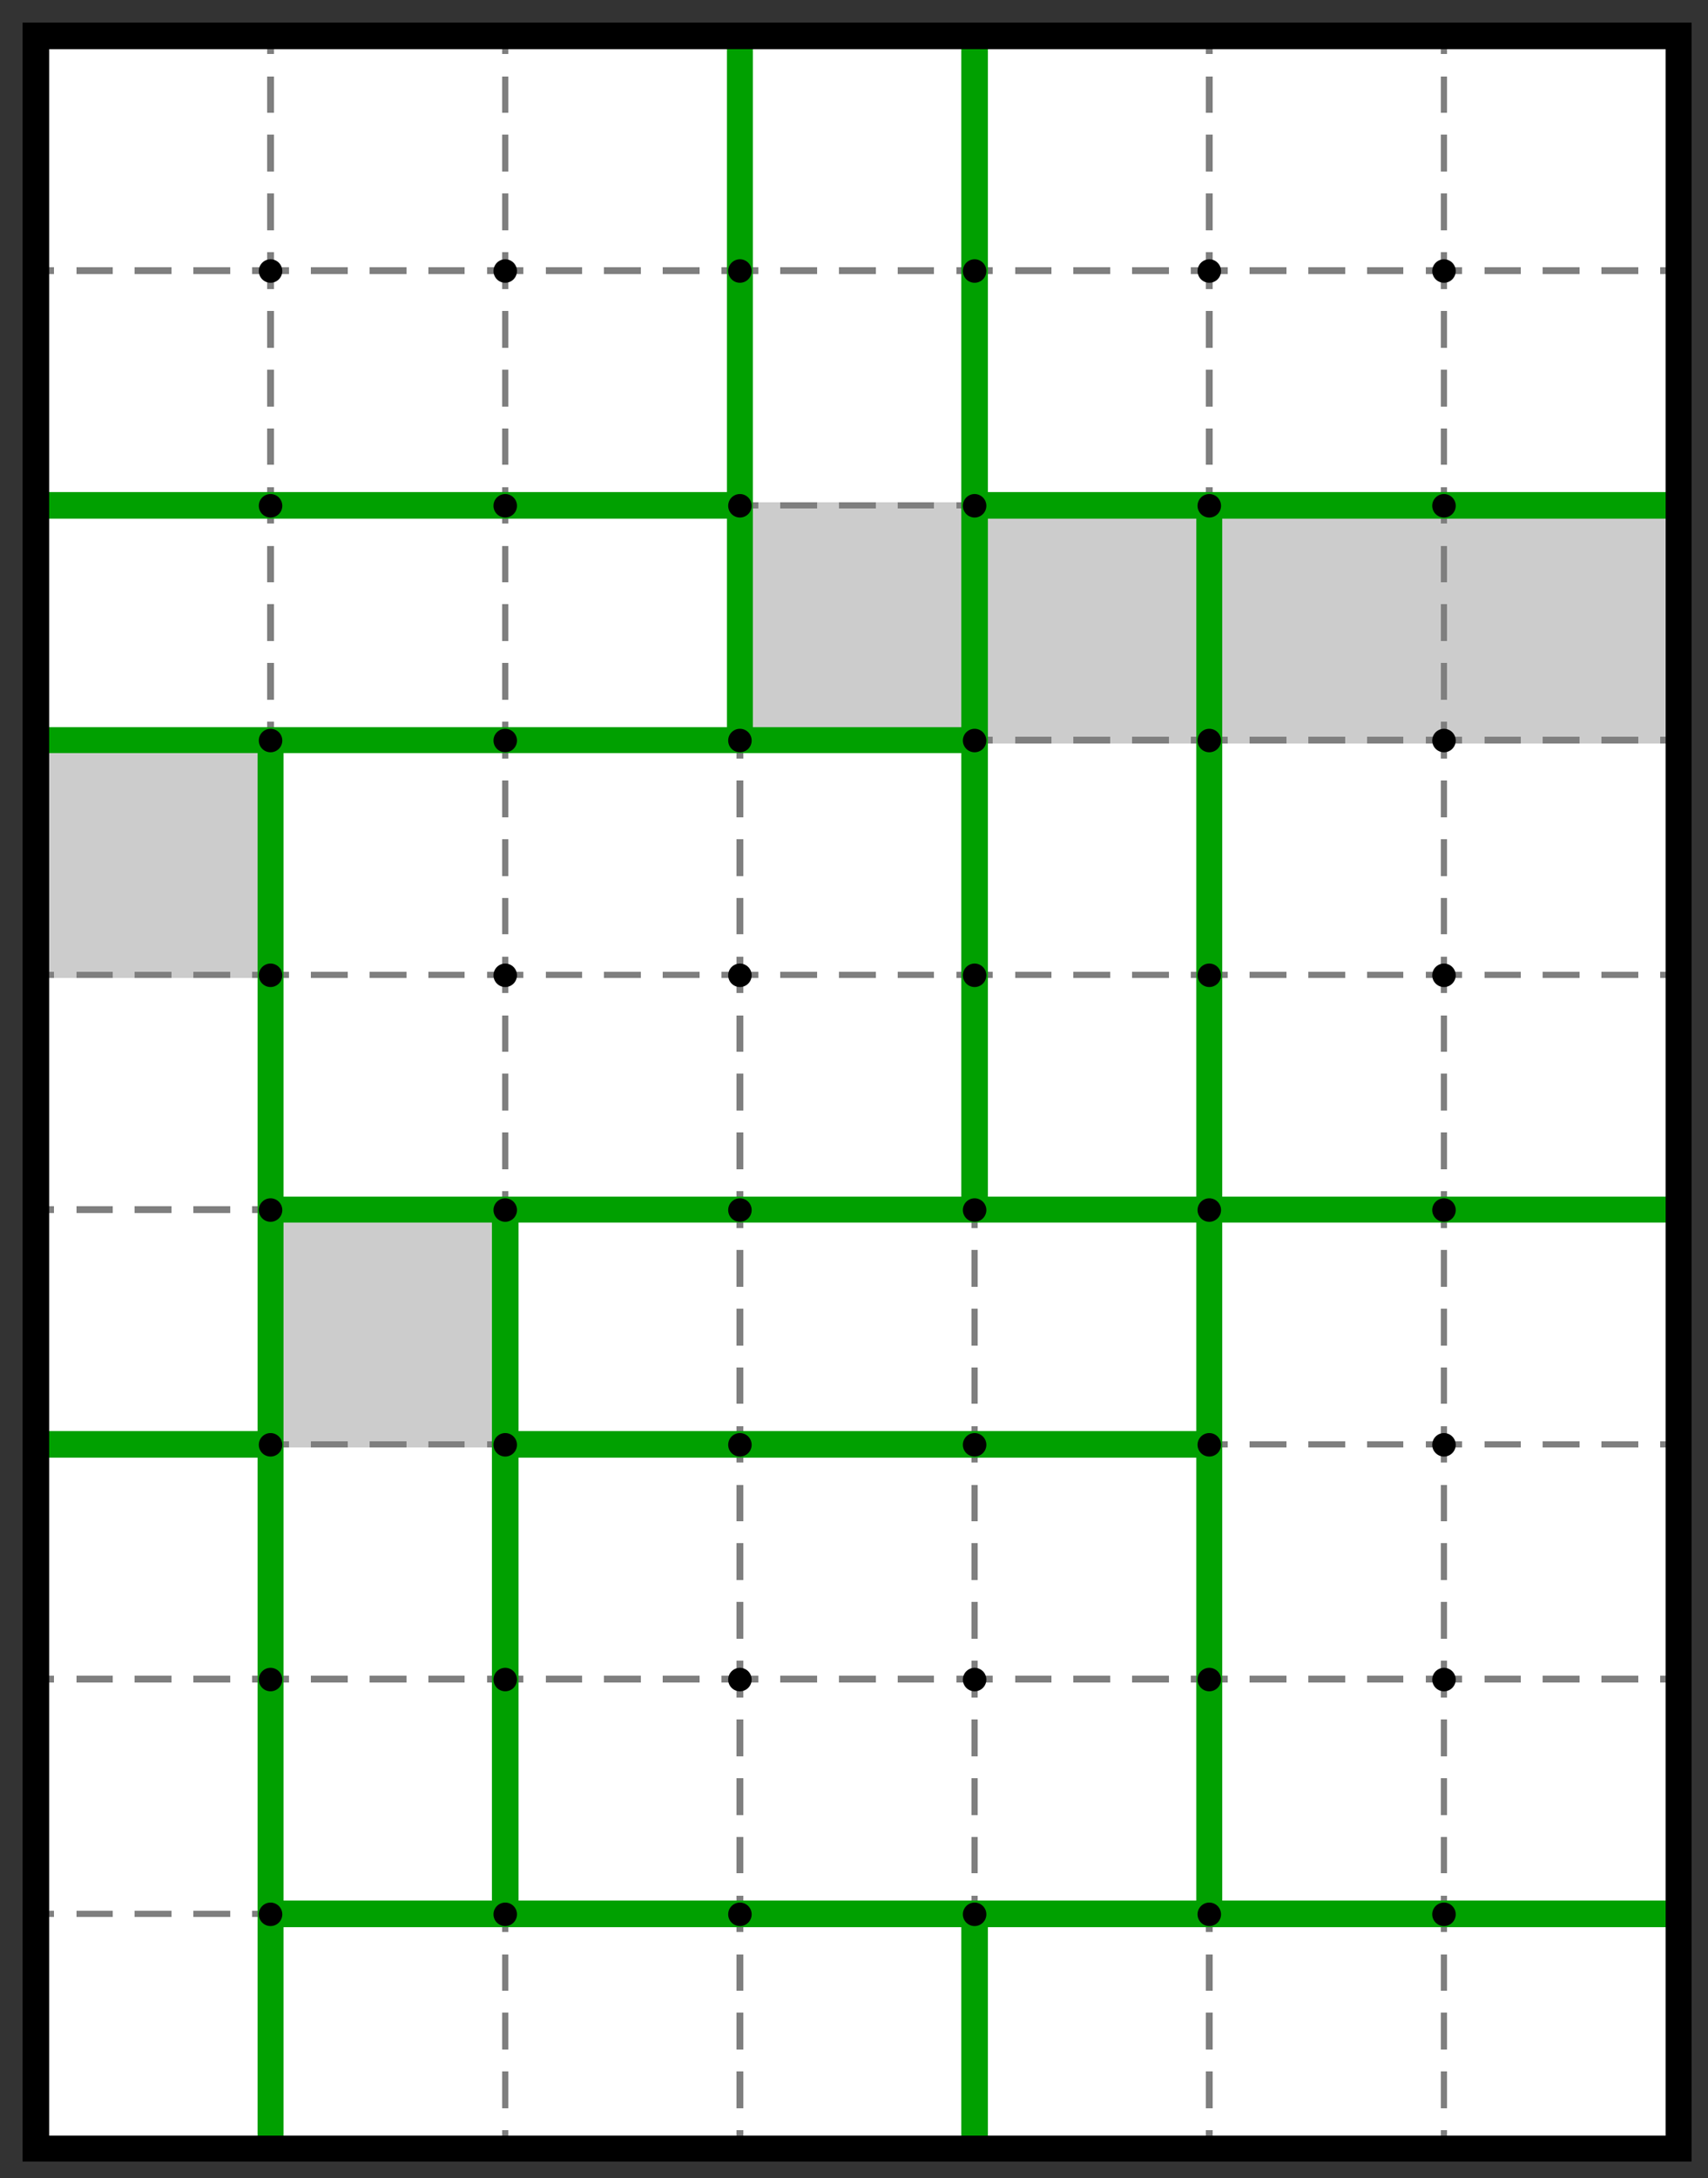 <?xml version="1.0" encoding="UTF-8"?>
<svg xmlns="http://www.w3.org/2000/svg" xmlns:xlink="http://www.w3.org/1999/xlink" font-size="10px" font-family="sans-serif" width="262" height="334" viewBox="-5.5 -5.5 262 334"><rect x="-5.5" y="-5.5" width="262" height="334" fill="#333333" stroke="none"/><g shape-rendering="crispEdges"><path fill="white" stroke="none" d="M -0.5 -0.5 L 252.5 -0.5 252.5 324.5 -0.5 324.5 z"></path></g><g shape-rendering="crispEdges"><path fill="rgb(204,204,204)" stroke="none" d="M 107.5 71.5 L 144.5 71.5 144.5 108.5 107.5 108.5 z"></path><path fill="rgb(204,204,204)" stroke="none" d="M 143.5 71.5 L 180.5 71.5 180.5 108.5 143.5 108.5 z"></path><path fill="rgb(204,204,204)" stroke="none" d="M 179.5 71.5 L 216.5 71.5 216.5 108.5 179.5 108.5 z"></path><path fill="rgb(204,204,204)" stroke="none" d="M 215.5 71.5 L 252.5 71.5 252.5 108.5 215.5 108.5 z"></path><path fill="rgb(204,204,204)" stroke="none" d="M -0.5 107.5 L 36.5 107.5 36.5 144.5 -0.5 144.5 z"></path><path fill="rgb(204,204,204)" stroke="none" d="M 35.5 179.5 L 72.5 179.5 72.5 216.5 35.5 216.5 z"></path></g><g shape-rendering="crispEdges"><path fill="none" stroke="rgb(127, 127, 127)" d="M 36 0 L 36 324" stroke-width="1" stroke-dasharray="2.812 3.375 5.625 3.375 5.625 3.375 5.625 3.375 2.812 0"></path><path fill="none" stroke="rgb(127, 127, 127)" d="M 72 0 L 72 324" stroke-width="1" stroke-dasharray="2.812 3.375 5.625 3.375 5.625 3.375 5.625 3.375 2.812 0"></path><path fill="none" stroke="rgb(127, 127, 127)" d="M 108 0 L 108 324" stroke-width="1" stroke-dasharray="2.812 3.375 5.625 3.375 5.625 3.375 5.625 3.375 2.812 0"></path><path fill="none" stroke="rgb(127, 127, 127)" d="M 144 0 L 144 324" stroke-width="1" stroke-dasharray="2.812 3.375 5.625 3.375 5.625 3.375 5.625 3.375 2.812 0"></path><path fill="none" stroke="rgb(127, 127, 127)" d="M 180 0 L 180 324" stroke-width="1" stroke-dasharray="2.812 3.375 5.625 3.375 5.625 3.375 5.625 3.375 2.812 0"></path><path fill="none" stroke="rgb(127, 127, 127)" d="M 216 0 L 216 324" stroke-width="1" stroke-dasharray="2.812 3.375 5.625 3.375 5.625 3.375 5.625 3.375 2.812 0"></path><path fill="none" stroke="rgb(127, 127, 127)" d="M 0 36 L 252 36" stroke-width="1" stroke-dasharray="2.812 3.375 5.625 3.375 5.625 3.375 5.625 3.375 2.812 0"></path><path fill="none" stroke="rgb(127, 127, 127)" d="M 0 72 L 252 72" stroke-width="1" stroke-dasharray="2.812 3.375 5.625 3.375 5.625 3.375 5.625 3.375 2.812 0"></path><path fill="none" stroke="rgb(127, 127, 127)" d="M 0 108 L 252 108" stroke-width="1" stroke-dasharray="2.812 3.375 5.625 3.375 5.625 3.375 5.625 3.375 2.812 0"></path><path fill="none" stroke="rgb(127, 127, 127)" d="M 0 144 L 252 144" stroke-width="1" stroke-dasharray="2.812 3.375 5.625 3.375 5.625 3.375 5.625 3.375 2.812 0"></path><path fill="none" stroke="rgb(127, 127, 127)" d="M 0 180 L 252 180" stroke-width="1" stroke-dasharray="2.812 3.375 5.625 3.375 5.625 3.375 5.625 3.375 2.812 0"></path><path fill="none" stroke="rgb(127, 127, 127)" d="M 0 216 L 252 216" stroke-width="1" stroke-dasharray="2.812 3.375 5.625 3.375 5.625 3.375 5.625 3.375 2.812 0"></path><path fill="none" stroke="rgb(127, 127, 127)" d="M 0 252 L 252 252" stroke-width="1" stroke-dasharray="2.812 3.375 5.625 3.375 5.625 3.375 5.625 3.375 2.812 0"></path><path fill="none" stroke="rgb(127, 127, 127)" d="M 0 288 L 252 288" stroke-width="1" stroke-dasharray="2.812 3.375 5.625 3.375 5.625 3.375 5.625 3.375 2.812 0"></path></g><g shape-rendering="crispEdges"><path fill="rgb(0, 160, 0)" stroke="none" d="M 106 -2 L 110 -2 110 38 106 38 z"></path><path fill="rgb(0, 160, 0)" stroke="none" d="M 142 -2 L 146 -2 146 38 142 38 z"></path><path fill="rgb(0, 160, 0)" stroke="none" d="M 106 34 L 110 34 110 74 106 74 z"></path><path fill="rgb(0, 160, 0)" stroke="none" d="M 142 34 L 146 34 146 74 142 74 z"></path><path fill="rgb(0, 160, 0)" stroke="none" d="M -2 70 L 38 70 38 74 -2 74 z"></path><path fill="rgb(0, 160, 0)" stroke="none" d="M 34 70 L 74 70 74 74 34 74 z"></path><path fill="rgb(0, 160, 0)" stroke="none" d="M 70 70 L 110 70 110 74 70 74 z"></path><path fill="rgb(0, 160, 0)" stroke="none" d="M 142 70 L 182 70 182 74 142 74 z"></path><path fill="rgb(0, 160, 0)" stroke="none" d="M 178 70 L 218 70 218 74 178 74 z"></path><path fill="rgb(0, 160, 0)" stroke="none" d="M 214 70 L 254 70 254 74 214 74 z"></path><path fill="rgb(0, 160, 0)" stroke="none" d="M 106 70 L 110 70 110 110 106 110 z"></path><path fill="rgb(0, 160, 0)" stroke="none" d="M 142 70 L 146 70 146 110 142 110 z"></path><path fill="rgb(0, 160, 0)" stroke="none" d="M 178 70 L 182 70 182 110 178 110 z"></path><path fill="rgb(0, 160, 0)" stroke="none" d="M -2 106 L 38 106 38 110 -2 110 z"></path><path fill="rgb(0, 160, 0)" stroke="none" d="M 34 106 L 74 106 74 110 34 110 z"></path><path fill="rgb(0, 160, 0)" stroke="none" d="M 70 106 L 110 106 110 110 70 110 z"></path><path fill="rgb(0, 160, 0)" stroke="none" d="M 106 106 L 146 106 146 110 106 110 z"></path><path fill="rgb(0, 160, 0)" stroke="none" d="M 34 106 L 38 106 38 146 34 146 z"></path><path fill="rgb(0, 160, 0)" stroke="none" d="M 142 106 L 146 106 146 146 142 146 z"></path><path fill="rgb(0, 160, 0)" stroke="none" d="M 178 106 L 182 106 182 146 178 146 z"></path><path fill="rgb(0, 160, 0)" stroke="none" d="M 34 142 L 38 142 38 182 34 182 z"></path><path fill="rgb(0, 160, 0)" stroke="none" d="M 142 142 L 146 142 146 182 142 182 z"></path><path fill="rgb(0, 160, 0)" stroke="none" d="M 178 142 L 182 142 182 182 178 182 z"></path><path fill="rgb(0, 160, 0)" stroke="none" d="M 34 178 L 74 178 74 182 34 182 z"></path><path fill="rgb(0, 160, 0)" stroke="none" d="M 70 178 L 110 178 110 182 70 182 z"></path><path fill="rgb(0, 160, 0)" stroke="none" d="M 106 178 L 146 178 146 182 106 182 z"></path><path fill="rgb(0, 160, 0)" stroke="none" d="M 142 178 L 182 178 182 182 142 182 z"></path><path fill="rgb(0, 160, 0)" stroke="none" d="M 178 178 L 218 178 218 182 178 182 z"></path><path fill="rgb(0, 160, 0)" stroke="none" d="M 214 178 L 254 178 254 182 214 182 z"></path><path fill="rgb(0, 160, 0)" stroke="none" d="M 34 178 L 38 178 38 218 34 218 z"></path><path fill="rgb(0, 160, 0)" stroke="none" d="M 70 178 L 74 178 74 218 70 218 z"></path><path fill="rgb(0, 160, 0)" stroke="none" d="M 178 178 L 182 178 182 218 178 218 z"></path><path fill="rgb(0, 160, 0)" stroke="none" d="M -2 214 L 38 214 38 218 -2 218 z"></path><path fill="rgb(0, 160, 0)" stroke="none" d="M 70 214 L 110 214 110 218 70 218 z"></path><path fill="rgb(0, 160, 0)" stroke="none" d="M 106 214 L 146 214 146 218 106 218 z"></path><path fill="rgb(0, 160, 0)" stroke="none" d="M 142 214 L 182 214 182 218 142 218 z"></path><path fill="rgb(0, 160, 0)" stroke="none" d="M 34 214 L 38 214 38 254 34 254 z"></path><path fill="rgb(0, 160, 0)" stroke="none" d="M 70 214 L 74 214 74 254 70 254 z"></path><path fill="rgb(0, 160, 0)" stroke="none" d="M 178 214 L 182 214 182 254 178 254 z"></path><path fill="rgb(0, 160, 0)" stroke="none" d="M 34 250 L 38 250 38 290 34 290 z"></path><path fill="rgb(0, 160, 0)" stroke="none" d="M 70 250 L 74 250 74 290 70 290 z"></path><path fill="rgb(0, 160, 0)" stroke="none" d="M 178 250 L 182 250 182 290 178 290 z"></path><path fill="rgb(0, 160, 0)" stroke="none" d="M 34 286 L 74 286 74 290 34 290 z"></path><path fill="rgb(0, 160, 0)" stroke="none" d="M 70 286 L 110 286 110 290 70 290 z"></path><path fill="rgb(0, 160, 0)" stroke="none" d="M 106 286 L 146 286 146 290 106 290 z"></path><path fill="rgb(0, 160, 0)" stroke="none" d="M 142 286 L 182 286 182 290 142 290 z"></path><path fill="rgb(0, 160, 0)" stroke="none" d="M 178 286 L 218 286 218 290 178 290 z"></path><path fill="rgb(0, 160, 0)" stroke="none" d="M 214 286 L 254 286 254 290 214 290 z"></path><path fill="rgb(0, 160, 0)" stroke="none" d="M 34 286 L 38 286 38 326 34 326 z"></path><path fill="rgb(0, 160, 0)" stroke="none" d="M 142 286 L 146 286 146 326 142 326 z"></path></g><g shape-rendering="crispEdges"></g><g shape-rendering="auto"><path fill="black" stroke="none" d="M 1.8 0.125 A 1.8 1.8 0 1 1 1.8 0 z"></path><path fill="black" stroke="none" d="M 37.8 0.125 A 1.8 1.8 0 1 1 37.8 0 z"></path><path fill="black" stroke="none" d="M 73.8 0.125 A 1.8 1.8 0 1 1 73.8 0 z"></path><path fill="black" stroke="none" d="M 109.8 0.125 A 1.8 1.8 0 1 1 109.8 0 z"></path><path fill="black" stroke="none" d="M 145.8 0.125 A 1.8 1.8 0 1 1 145.8 0 z"></path><path fill="black" stroke="none" d="M 181.8 0.125 A 1.8 1.8 0 1 1 181.8 0 z"></path><path fill="black" stroke="none" d="M 217.8 0.125 A 1.8 1.8 0 1 1 217.8 0 z"></path><path fill="black" stroke="none" d="M 253.8 0.125 A 1.8 1.8 0 1 1 253.8 0 z"></path><path fill="black" stroke="none" d="M 1.8 36.125 A 1.8 1.8 0 1 1 1.8 36 z"></path><path fill="black" stroke="none" d="M 37.8 36.125 A 1.8 1.8 0 1 1 37.8 36 z"></path><path fill="black" stroke="none" d="M 73.8 36.125 A 1.8 1.8 0 1 1 73.8 36 z"></path><path fill="black" stroke="none" d="M 109.8 36.125 A 1.8 1.8 0 1 1 109.8 36 z"></path><path fill="black" stroke="none" d="M 145.8 36.125 A 1.8 1.8 0 1 1 145.8 36 z"></path><path fill="black" stroke="none" d="M 181.8 36.125 A 1.8 1.8 0 1 1 181.8 36 z"></path><path fill="black" stroke="none" d="M 217.8 36.125 A 1.8 1.8 0 1 1 217.8 36 z"></path><path fill="black" stroke="none" d="M 253.8 36.125 A 1.8 1.8 0 1 1 253.8 36 z"></path><path fill="black" stroke="none" d="M 1.8 72.125 A 1.8 1.8 0 1 1 1.8 72 z"></path><path fill="black" stroke="none" d="M 37.8 72.125 A 1.8 1.8 0 1 1 37.8 72 z"></path><path fill="black" stroke="none" d="M 73.8 72.125 A 1.8 1.8 0 1 1 73.8 72 z"></path><path fill="black" stroke="none" d="M 109.8 72.125 A 1.8 1.8 0 1 1 109.8 72 z"></path><path fill="black" stroke="none" d="M 145.8 72.125 A 1.8 1.8 0 1 1 145.8 72 z"></path><path fill="black" stroke="none" d="M 181.8 72.125 A 1.8 1.8 0 1 1 181.8 72 z"></path><path fill="black" stroke="none" d="M 217.8 72.125 A 1.8 1.8 0 1 1 217.8 72 z"></path><path fill="black" stroke="none" d="M 253.8 72.125 A 1.8 1.8 0 1 1 253.8 72 z"></path><path fill="black" stroke="none" d="M 1.8 108.125 A 1.8 1.8 0 1 1 1.8 108 z"></path><path fill="black" stroke="none" d="M 37.8 108.125 A 1.8 1.8 0 1 1 37.8 108 z"></path><path fill="black" stroke="none" d="M 73.8 108.125 A 1.8 1.8 0 1 1 73.8 108 z"></path><path fill="black" stroke="none" d="M 109.8 108.125 A 1.8 1.8 0 1 1 109.8 108 z"></path><path fill="black" stroke="none" d="M 145.8 108.125 A 1.8 1.8 0 1 1 145.8 108 z"></path><path fill="black" stroke="none" d="M 181.8 108.125 A 1.8 1.8 0 1 1 181.8 108 z"></path><path fill="black" stroke="none" d="M 217.8 108.125 A 1.8 1.8 0 1 1 217.8 108 z"></path><path fill="black" stroke="none" d="M 253.8 108.125 A 1.8 1.8 0 1 1 253.8 108 z"></path><path fill="black" stroke="none" d="M 1.8 144.125 A 1.8 1.8 0 1 1 1.8 144 z"></path><path fill="black" stroke="none" d="M 37.8 144.125 A 1.8 1.8 0 1 1 37.8 144 z"></path><path fill="black" stroke="none" d="M 73.8 144.125 A 1.8 1.8 0 1 1 73.8 144 z"></path><path fill="black" stroke="none" d="M 109.8 144.125 A 1.8 1.8 0 1 1 109.8 144 z"></path><path fill="black" stroke="none" d="M 145.8 144.125 A 1.8 1.8 0 1 1 145.8 144 z"></path><path fill="black" stroke="none" d="M 181.8 144.125 A 1.8 1.8 0 1 1 181.8 144 z"></path><path fill="black" stroke="none" d="M 217.8 144.125 A 1.8 1.8 0 1 1 217.8 144 z"></path><path fill="black" stroke="none" d="M 253.8 144.125 A 1.8 1.8 0 1 1 253.8 144 z"></path><path fill="black" stroke="none" d="M 1.8 180.125 A 1.8 1.8 0 1 1 1.8 180 z"></path><path fill="black" stroke="none" d="M 37.8 180.125 A 1.8 1.8 0 1 1 37.8 180 z"></path><path fill="black" stroke="none" d="M 73.8 180.125 A 1.8 1.8 0 1 1 73.8 180 z"></path><path fill="black" stroke="none" d="M 109.8 180.125 A 1.8 1.8 0 1 1 109.8 180 z"></path><path fill="black" stroke="none" d="M 145.8 180.125 A 1.8 1.8 0 1 1 145.8 180 z"></path><path fill="black" stroke="none" d="M 181.8 180.125 A 1.8 1.8 0 1 1 181.8 180 z"></path><path fill="black" stroke="none" d="M 217.8 180.125 A 1.8 1.8 0 1 1 217.8 180 z"></path><path fill="black" stroke="none" d="M 253.8 180.125 A 1.8 1.8 0 1 1 253.8 180 z"></path><path fill="black" stroke="none" d="M 1.8 216.125 A 1.8 1.8 0 1 1 1.8 216 z"></path><path fill="black" stroke="none" d="M 37.8 216.125 A 1.8 1.8 0 1 1 37.8 216 z"></path><path fill="black" stroke="none" d="M 73.8 216.125 A 1.8 1.8 0 1 1 73.8 216 z"></path><path fill="black" stroke="none" d="M 109.8 216.125 A 1.8 1.8 0 1 1 109.8 216 z"></path><path fill="black" stroke="none" d="M 145.8 216.125 A 1.8 1.8 0 1 1 145.8 216 z"></path><path fill="black" stroke="none" d="M 181.8 216.125 A 1.8 1.8 0 1 1 181.8 216 z"></path><path fill="black" stroke="none" d="M 217.8 216.125 A 1.8 1.8 0 1 1 217.8 216 z"></path><path fill="black" stroke="none" d="M 253.8 216.125 A 1.8 1.8 0 1 1 253.8 216 z"></path><path fill="black" stroke="none" d="M 1.8 252.125 A 1.8 1.8 0 1 1 1.8 252 z"></path><path fill="black" stroke="none" d="M 37.8 252.125 A 1.8 1.8 0 1 1 37.8 252 z"></path><path fill="black" stroke="none" d="M 73.8 252.125 A 1.8 1.8 0 1 1 73.8 252 z"></path><path fill="black" stroke="none" d="M 109.8 252.125 A 1.8 1.8 0 1 1 109.8 252 z"></path><path fill="black" stroke="none" d="M 145.8 252.125 A 1.8 1.8 0 1 1 145.8 252 z"></path><path fill="black" stroke="none" d="M 181.8 252.125 A 1.8 1.8 0 1 1 181.8 252 z"></path><path fill="black" stroke="none" d="M 217.8 252.125 A 1.8 1.8 0 1 1 217.8 252 z"></path><path fill="black" stroke="none" d="M 253.8 252.125 A 1.8 1.8 0 1 1 253.8 252 z"></path><path fill="black" stroke="none" d="M 1.8 288.125 A 1.8 1.8 0 1 1 1.8 288 z"></path><path fill="black" stroke="none" d="M 37.8 288.125 A 1.8 1.8 0 1 1 37.8 288 z"></path><path fill="black" stroke="none" d="M 73.8 288.125 A 1.8 1.8 0 1 1 73.8 288 z"></path><path fill="black" stroke="none" d="M 109.8 288.125 A 1.8 1.8 0 1 1 109.8 288 z"></path><path fill="black" stroke="none" d="M 145.8 288.125 A 1.8 1.8 0 1 1 145.8 288 z"></path><path fill="black" stroke="none" d="M 181.8 288.125 A 1.8 1.8 0 1 1 181.8 288 z"></path><path fill="black" stroke="none" d="M 217.8 288.125 A 1.8 1.8 0 1 1 217.8 288 z"></path><path fill="black" stroke="none" d="M 253.8 288.125 A 1.8 1.8 0 1 1 253.8 288 z"></path><path fill="black" stroke="none" d="M 1.8 324.125 A 1.8 1.8 0 1 1 1.8 324 z"></path><path fill="black" stroke="none" d="M 37.8 324.125 A 1.8 1.8 0 1 1 37.8 324 z"></path><path fill="black" stroke="none" d="M 73.8 324.125 A 1.8 1.8 0 1 1 73.8 324 z"></path><path fill="black" stroke="none" d="M 109.8 324.125 A 1.8 1.8 0 1 1 109.8 324 z"></path><path fill="black" stroke="none" d="M 145.8 324.125 A 1.8 1.8 0 1 1 145.8 324 z"></path><path fill="black" stroke="none" d="M 181.8 324.125 A 1.8 1.8 0 1 1 181.8 324 z"></path><path fill="black" stroke="none" d="M 217.8 324.125 A 1.8 1.8 0 1 1 217.8 324 z"></path><path fill="black" stroke="none" d="M 253.8 324.125 A 1.8 1.8 0 1 1 253.8 324 z"></path></g><g shape-rendering="crispEdges"><path fill="black" stroke="none" d="M -2 -2 L 2 -2 2 326 -2 326 z"></path><path fill="black" stroke="none" d="M 250 -2 L 254 -2 254 326 250 326 z"></path><path fill="black" stroke="none" d="M -2 -2 L 254 -2 254 2 -2 2 z"></path><path fill="black" stroke="none" d="M -2 322 L 254 322 254 326 -2 326 z"></path></g><g shape-rendering="auto"></g><g shape-rendering="auto"></g><g shape-rendering="crispEdges"></g></svg>